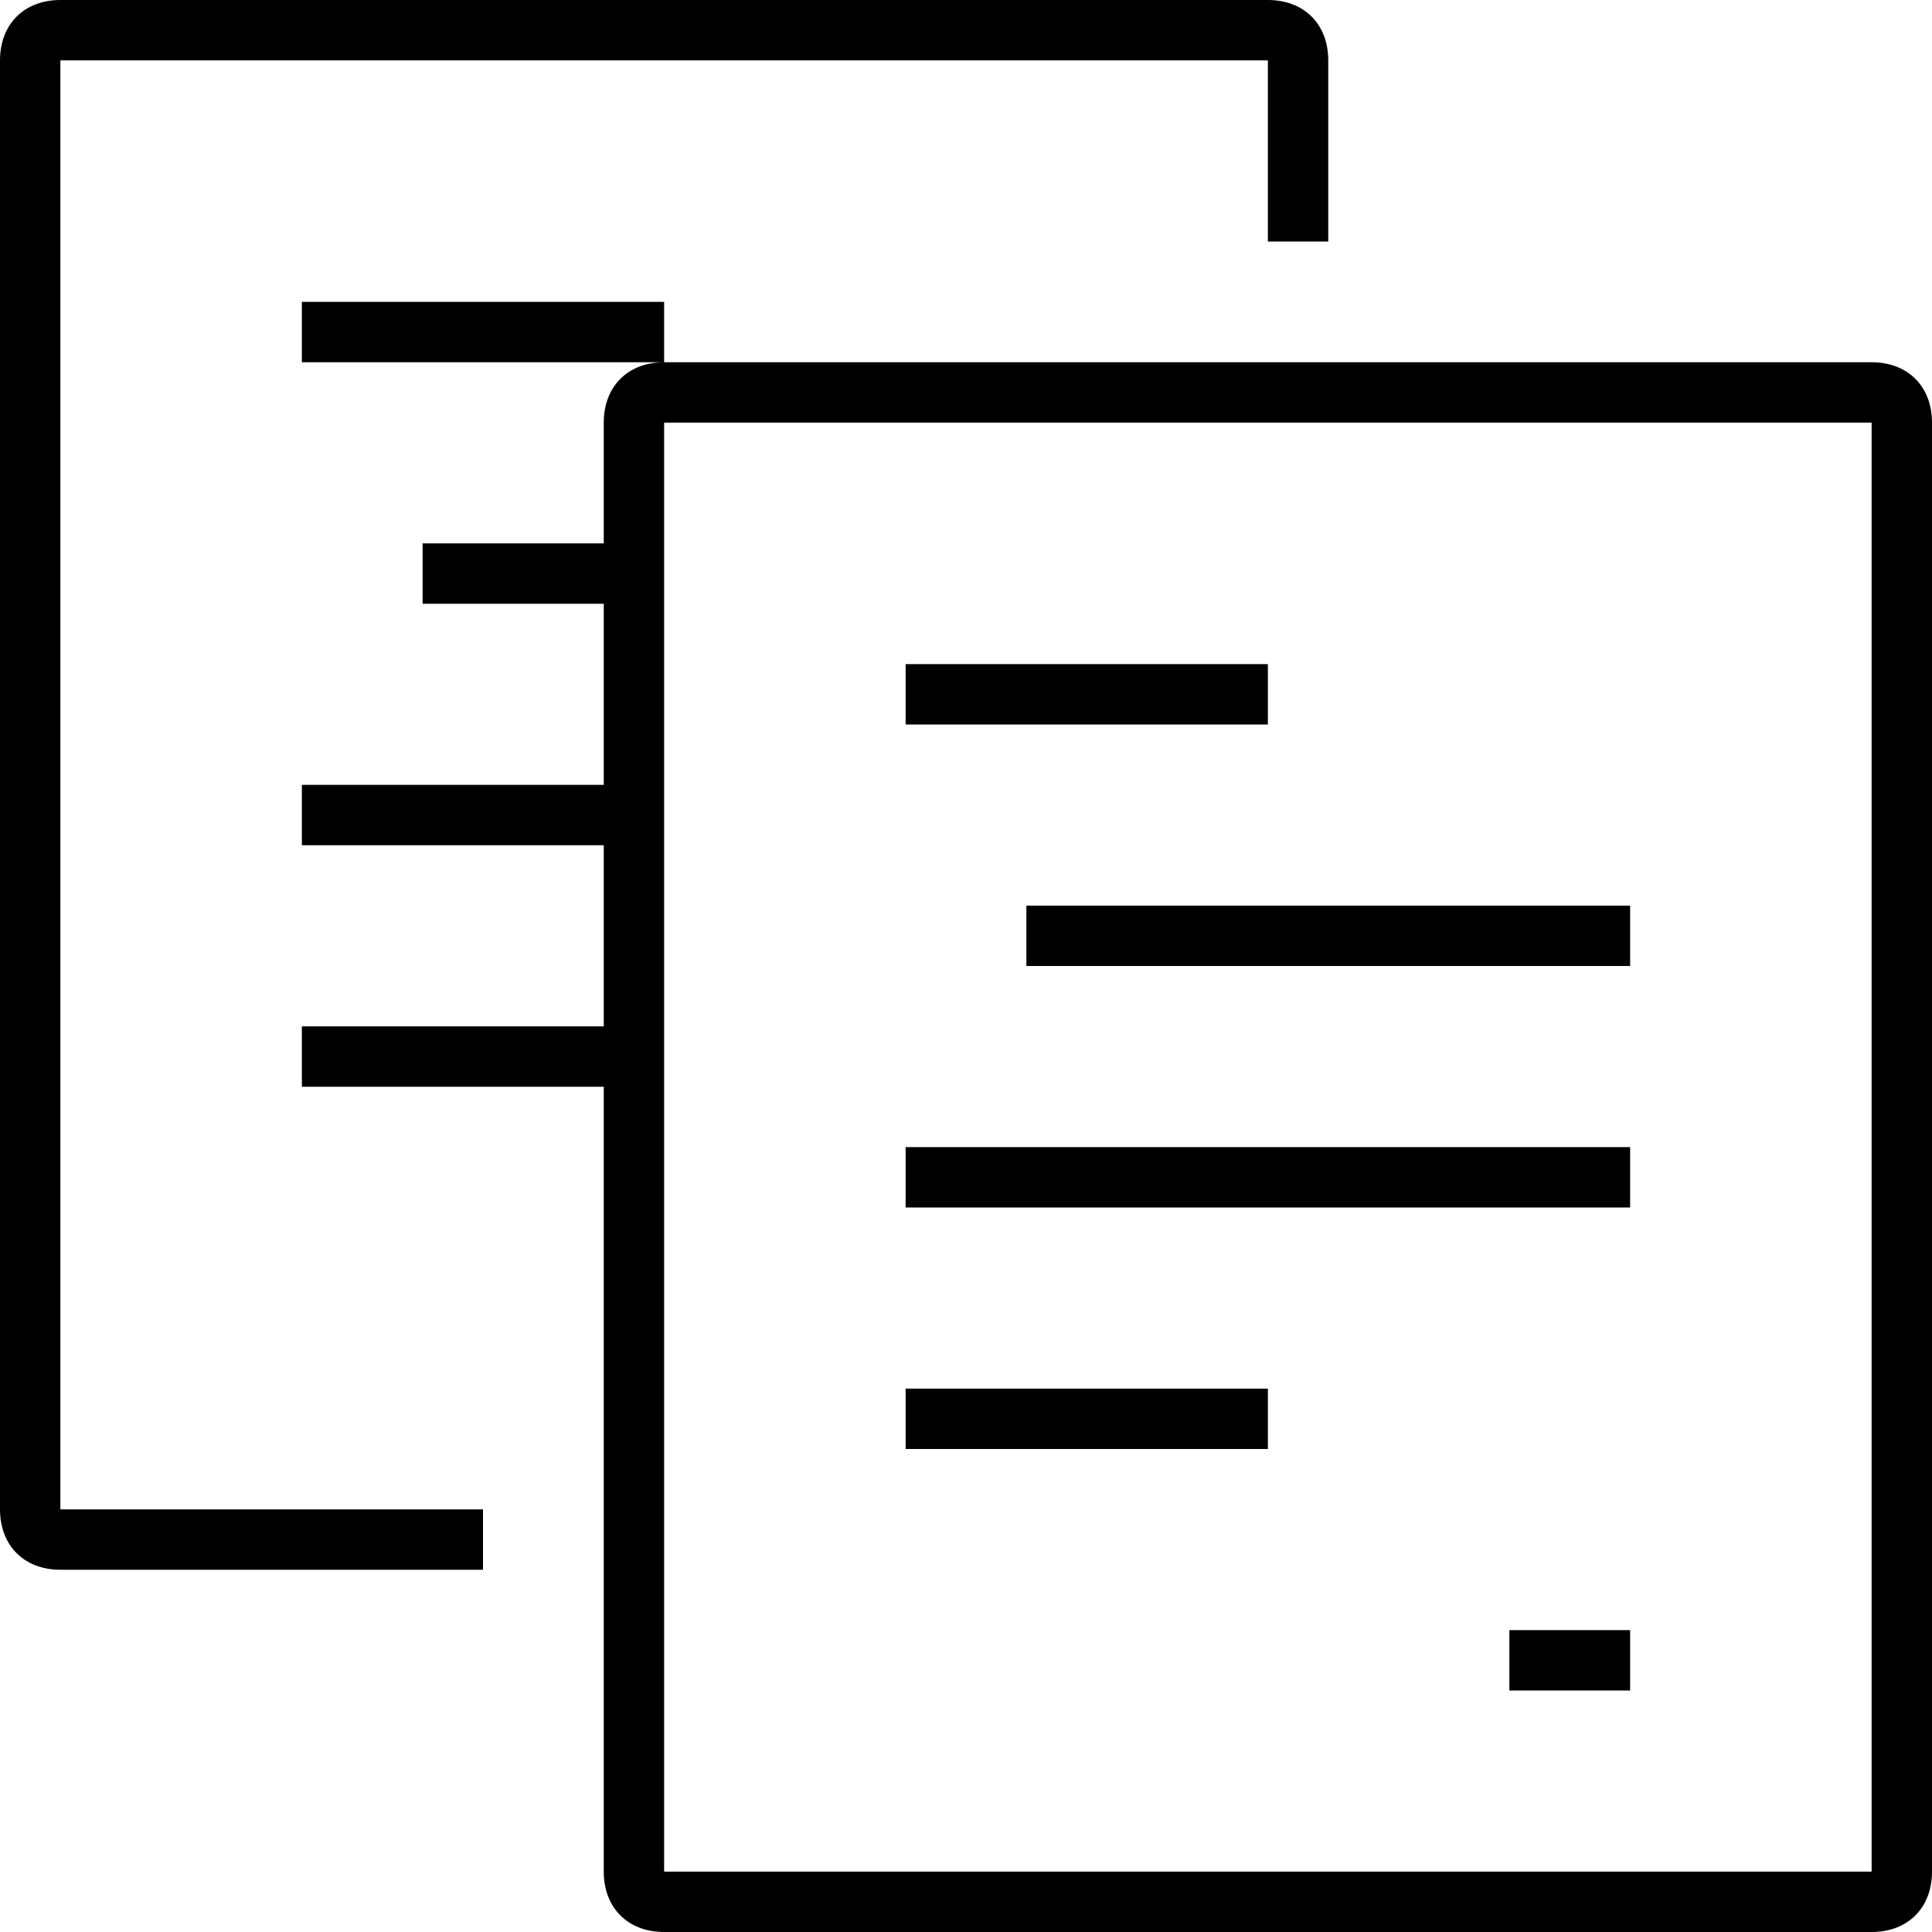 <svg viewBox='0 0 32 32' xmlns='http://www.w3.org/2000/svg'>
<!--
  Puxl icons 1.0 - https://puxl.io/puxl-icons
  Created by @MrKanuel, brought by The Puxl Clan with love from Basque Country
  Puxl icons is licensed under the GPL V3 - Copyright © 2019 PUXL
  https://github.com/puxl/puxl-icons/blob/master/LICENSE
-->

  <g id='copy' aria-labelledby='t-copy d-copy'>
    <title id='t-copy'>Copy</title>
    <desc id='d-copy'>Two identical overlapping written documents</desc>
    <path d='M1,1h20v3h1V1c0-0.6-0.4-1-1-1H1C0.4,0,0,0.4,0,1v24c0,0.6,0.4,1,1,1h7v-1H1V1z'/>
    <path d='M5,5h6v1H5V5z M31,6H11c-0.6,0-1,0.4-1,1v2H7v1h3v3H5v1h5v3H5v1h5v13c0,0.6,0.4,1,1,1h20c0.6,0,1-0.4,1-1 V7C32,6.4,31.6,6,31,6z M31,31H11V7h20V31z'/>
    <path d='M15,11h6v1h-6V11z M17,15h10v1H17V15z M15,19h12v1H15V19z M15,23h6v1h-6V23z M25,27h2v1h-2V27z'/>
  </g>

</svg>

